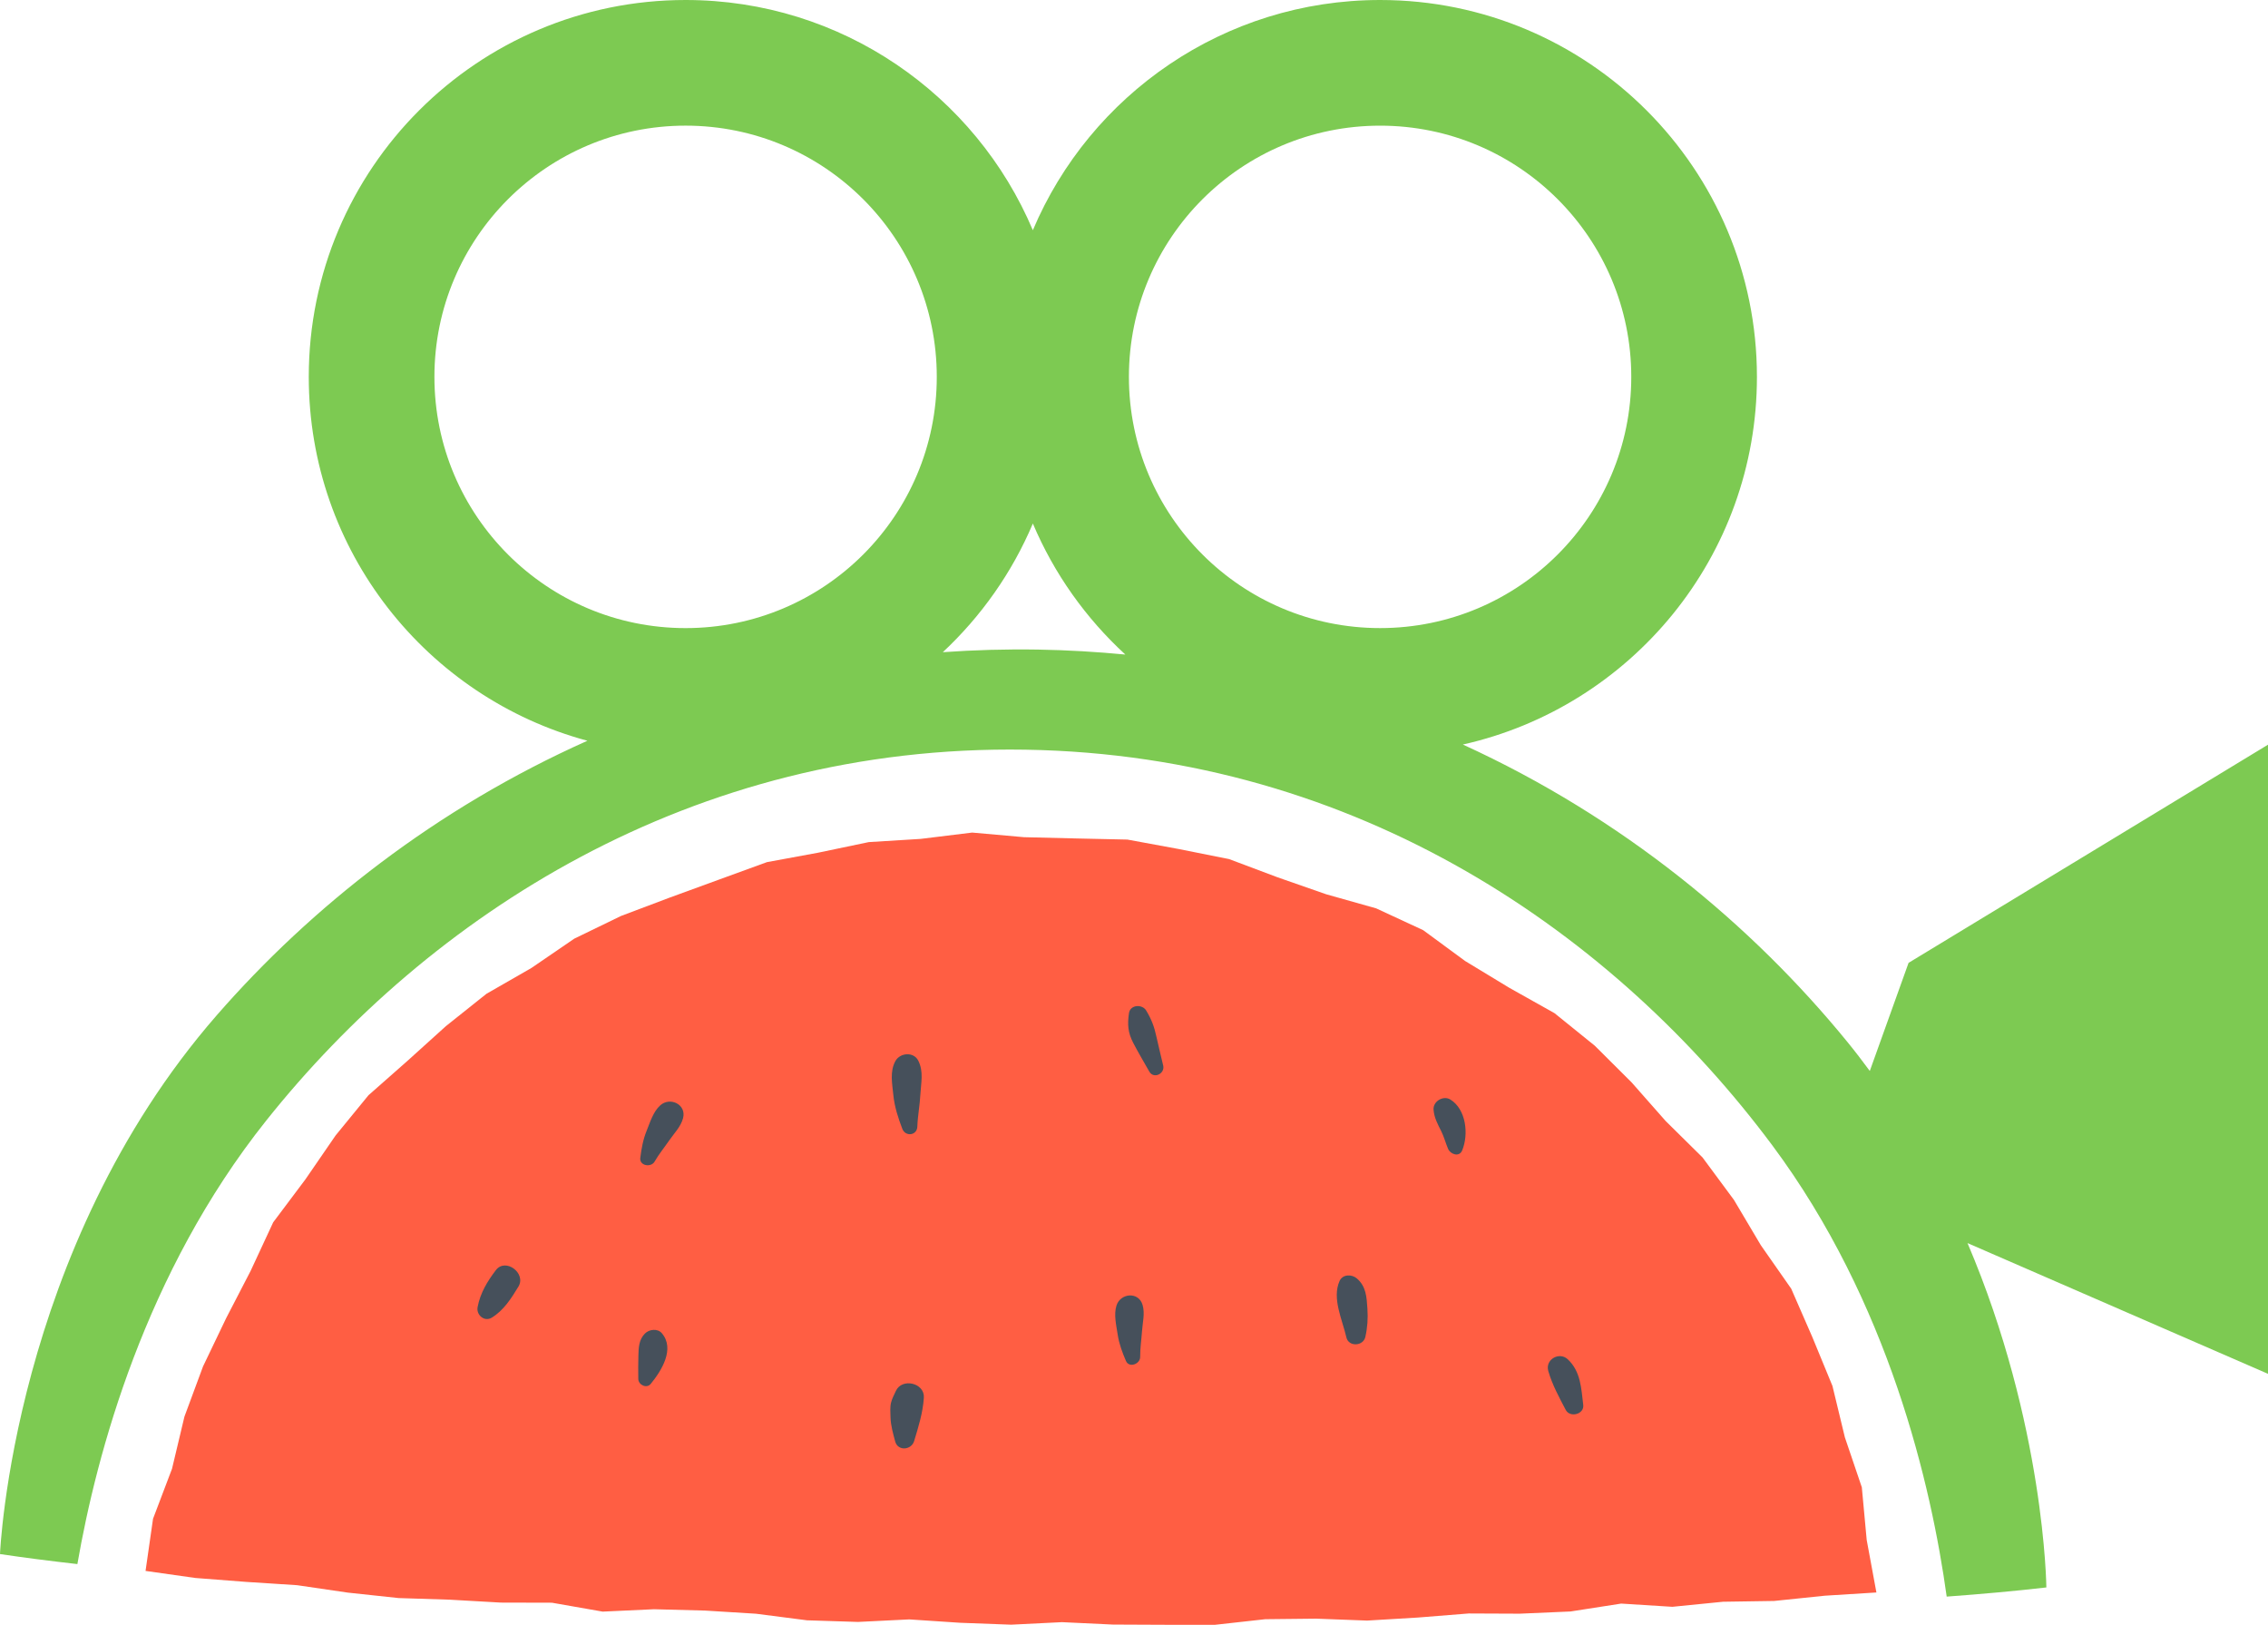 <svg version="1.1" id="图层_1" x="0px" y="0px" width="157.945px" height="113.141px" viewBox="0 0 157.945 113.141" enable-background="new 0 0 157.945 113.141" xml:space="preserve" xmlns="http://www.w3.org/2000/svg" xmlns:xlink="http://www.w3.org/1999/xlink" xmlns:xml="http://www.w3.org/XML/1998/namespace">
  <g>
    <polygon fill="#FF5E43" points="71.313,58.295 67.701,57.974 64.111,58.414 60.502,58.637 56.964,59.377 53.407,60.033 
		50.008,61.271 46.623,62.507 43.245,63.782 39.993,65.36 37.008,67.402 33.875,69.201 31.051,71.453 28.374,73.871 25.661,76.264 
		23.372,79.063 21.264,82.129 19.026,85.111 17.454,88.494 15.747,91.792 14.139,95.147 12.844,98.643 11.98,102.271 
		10.657,105.756 10.136,109.386 13.6,109.877 17.148,110.151 20.698,110.381 24.223,110.897 27.761,111.276 31.317,111.389 
		34.87,111.591 38.436,111.6 41.97,112.22 45.542,112.054 49.098,112.147 52.65,112.367 56.199,112.825 59.755,112.938 
		63.319,112.762 66.868,112.997 70.417,113.129 73.959,112.954 77.5,113.121 81.043,113.137 84.587,113.141 88.118,112.748 
		91.659,112.71 95.209,112.844 98.747,112.632 102.283,112.349 105.834,112.364 109.375,112.21 112.899,111.661 116.465,111.885 
		119.998,111.532 123.55,111.478 127.08,111.112 130.674,110.887 129.998,107.23 129.659,103.565 128.478,100.083 127.614,96.507 
		126.214,93.108 124.741,89.734 122.628,86.711 120.754,83.553 118.566,80.596 116.003,78.064 113.621,75.364 111.064,72.817 
		108.257,70.549 105.098,68.776 102.033,66.917 99.111,64.769 95.837,63.251 92.354,62.269 88.97,61.088 85.592,59.819 
		82.059,59.114 78.513,58.461 74.903,58.382 	" class="color c1"/>
  </g>
  <path fill-rule="evenodd" clip-rule="evenodd" fill="#46505B" d="M109.178,94.648c0.91,0.847,0.939,2.02,1.08,3.181
	c0.078,0.655-0.925,0.908-1.219,0.346c-0.461-0.883-0.943-1.757-1.217-2.715C107.596,94.666,108.588,94.099,109.178,94.648z
	 M93.762,93.122c0.154,0.676,1.172,0.626,1.32-0.025c0.152-0.67,0.19-1.293,0.145-1.979c-0.053-0.807-0.088-1.549-0.74-2.103
	c-0.351-0.298-0.988-0.296-1.201,0.186C92.748,90.416,93.482,91.89,93.762,93.122z M77.836,92.928
	c0.096,0.64,0.322,1.246,0.576,1.838c0.223,0.514,0.996,0.211,0.99-0.281c-0.006-0.608,0.087-1.202,0.13-1.808
	c0.042-0.604,0.21-1.212,0.04-1.805c-0.27-0.954-1.543-0.837-1.819,0.033C77.553,91.535,77.74,92.287,77.836,92.928z M45.028,78.749
	c-0.244,0.598-0.357,1.237-0.438,1.876c-0.071,0.555,0.749,0.687,0.995,0.262c0.304-0.528,0.686-0.992,1.03-1.491
	c0.344-0.5,0.797-0.938,0.953-1.535c0.252-0.958-0.905-1.506-1.586-0.895C45.49,77.405,45.271,78.148,45.028,78.749z M44.451,96.02
	c0.01,0.413,0.579,0.693,0.868,0.341c0.751-0.916,1.7-2.438,0.773-3.526c-0.299-0.351-0.882-0.275-1.178,0.021
	c-0.422,0.425-0.445,0.986-0.456,1.549C44.448,94.946,44.438,95.475,44.451,96.02z M34.251,91.749
	c0.842-0.522,1.342-1.327,1.849-2.154c0.573-0.933-0.896-2.039-1.57-1.15c-0.595,0.784-1.086,1.591-1.269,2.572
	C33.157,91.563,33.735,92.067,34.251,91.749z M62.214,76.262c0.082,0.808,0.335,1.588,0.625,2.343
	c0.215,0.56,1.022,0.47,1.045-0.154c0.025-0.748,0.172-1.479,0.21-2.224c0.044-0.828,0.243-1.607-0.147-2.375
	c-0.324-0.637-1.271-0.549-1.59,0.029C61.953,74.611,62.136,75.465,62.214,76.262z M62.016,98.692
	c0.017,0.578,0.177,1.124,0.325,1.679c0.184,0.691,1.128,0.606,1.319-0.025c0.305-1.011,0.607-1.965,0.678-3.021
	c0.07-1.029-1.521-1.398-1.947-0.476c-0.118,0.258-0.271,0.542-0.338,0.817C61.976,97.988,62.007,98.363,62.016,98.692z
	 M100.367,78.762c0.195,0.393,0.309,0.834,0.479,1.236c0.156,0.373,0.777,0.6,0.98,0.11c0.465-1.119,0.284-2.865-0.824-3.547
	c-0.492-0.304-1.215,0.129-1.168,0.71C99.879,77.841,100.118,78.263,100.367,78.762z M78.912,72.605
	c0.352,0.682,0.748,1.338,1.123,2.007c0.305,0.545,1.103,0.156,0.971-0.415c-0.156-0.675-0.328-1.344-0.475-2.021
	c-0.151-0.702-0.342-1.199-0.709-1.812c-0.275-0.459-1.113-0.412-1.199,0.18C78.508,71.323,78.544,71.892,78.912,72.605z" class="color c2"/>
  <g>
    <path fill="none" d="M71.929,36.454c-1.445,3.418-3.599,6.462-6.27,8.959c2.17-0.152,4.383-0.218,6.642-0.181
		c2.064,0.033,4.085,0.155,6.069,0.346C75.618,43.051,73.405,39.947,71.929,36.454z"/>
    <path fill="#7DCA52" d="M157.945,51.854l-25.031,15.191l-2.7,7.528c-0.505-0.684-1.023-1.363-1.571-2.034
		c-6.626-8.119-15.65-15.618-26.77-20.696c11.721-2.627,20.481-13.088,20.481-25.602C122.354,11.748,110.605,0,96.112,0
		C85.239,0,75.911,6.609,71.928,16.03C67.944,6.61,58.617,0,47.746,0C33.252,0,21.503,11.749,21.503,26.243
		c0,12.128,8.228,22.328,19.405,25.337C30.361,56.291,21.653,63.172,15.1,70.688C0.863,87.014,0,108.213,0,108.213
		c1.699,0.252,3.506,0.483,5.389,0.697c1.337-7.697,4.712-20.291,13.144-30.873C29.857,63.82,48.116,51.823,71.411,52.202
		c23.296,0.381,41.152,12.967,52.009,27.545c8.133,10.92,11.08,23.706,12.149,31.428c2.447-0.179,4.778-0.39,6.941-0.639
		c0,0-0.099-11.33-5.491-23.978l20.926,9.104V51.854z M47.746,43.736c-9.661,0-17.493-7.832-17.493-17.493
		S38.085,8.749,47.746,8.749s17.492,7.833,17.492,17.494S57.407,43.736,47.746,43.736z M72.301,45.232
		c-2.259-0.037-4.472,0.028-6.642,0.181c2.671-2.497,4.824-5.541,6.27-8.959c1.477,3.493,3.689,6.597,6.441,9.124
		C76.386,45.388,74.365,45.266,72.301,45.232z M78.618,26.242c0-9.661,7.831-17.492,17.494-17.492
		c9.66,0,17.491,7.831,17.491,17.492c0,9.662-7.831,17.493-17.491,17.493C86.449,43.735,78.618,35.904,78.618,26.242z" class="color c3"/>
  </g>
</svg>